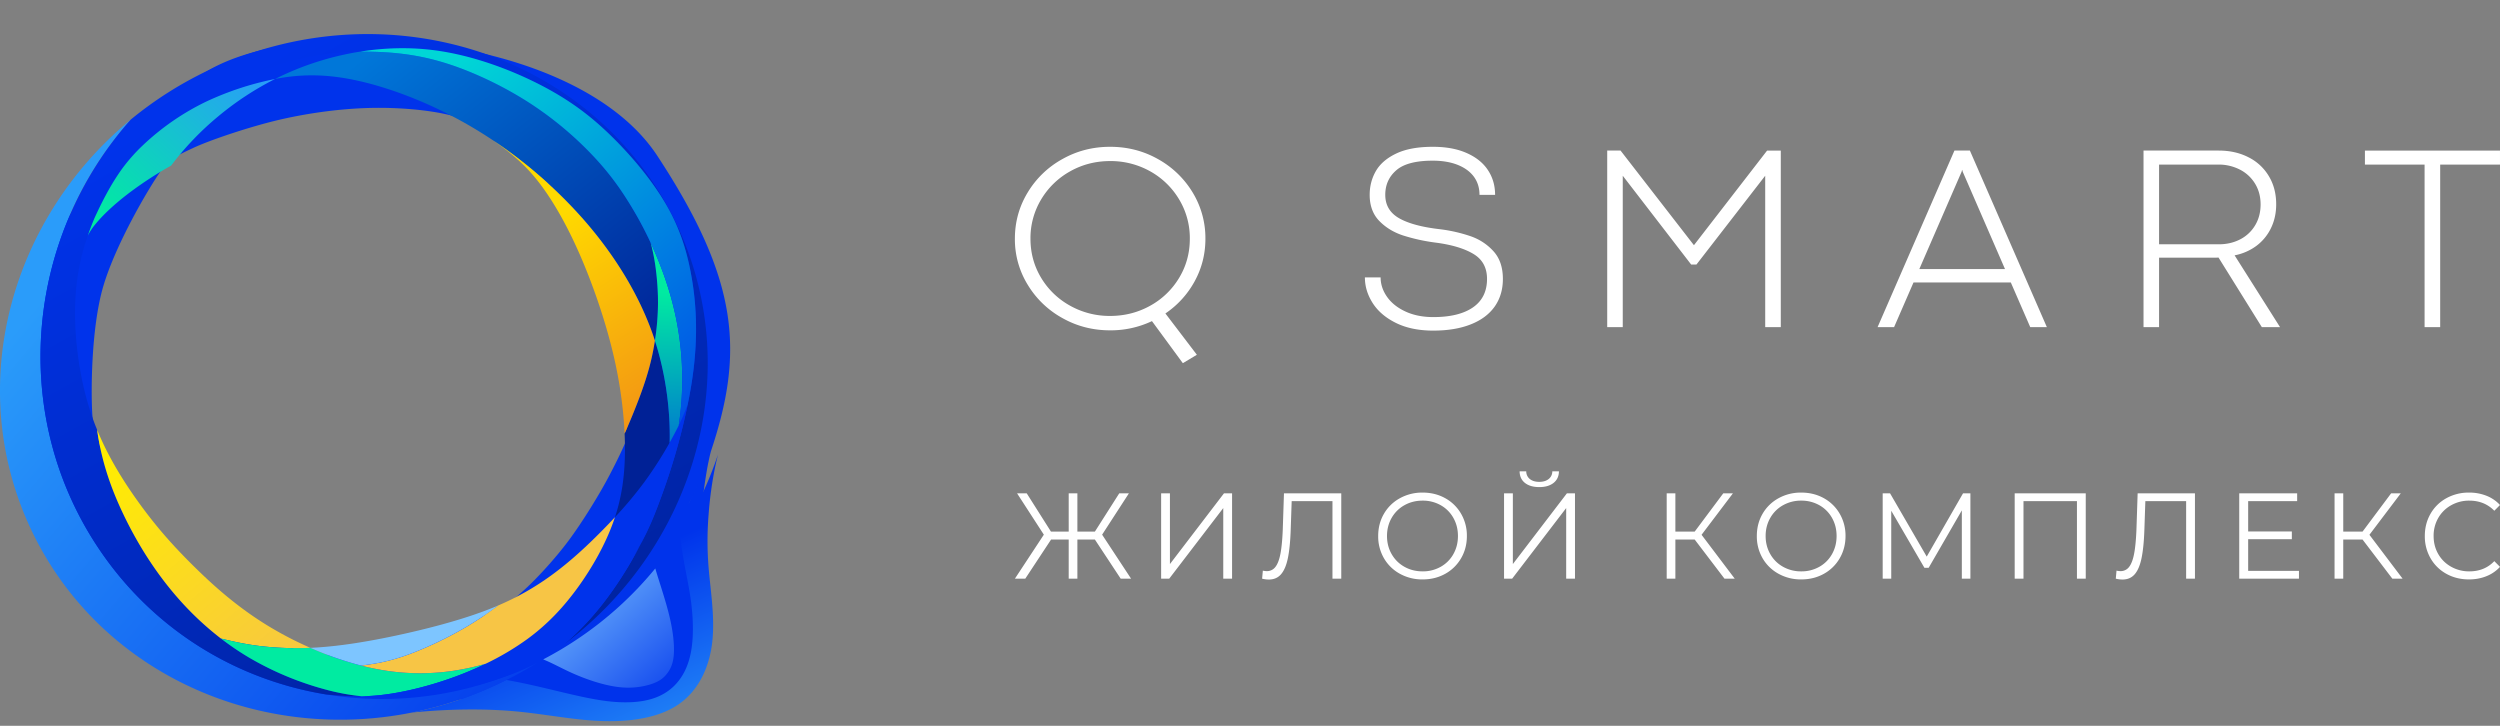 <svg width="217" height="63" viewBox="0 0 217 63" fill="none" xmlns="http://www.w3.org/2000/svg"><rect x="0" y="0" width="217" height="63" fill="#808080" stroke="none"/><path fill-rule="evenodd" clip-rule="evenodd" d="M12.89 11.078C2.28 19.822-1.766 33.306 4.182 45.668c5.948 12.362 18.45 18.05 31.911 15.203l-.005.001-.005.002h-.005l-.005.001-.005.001-.005.002h-.004l-.005.002h-.005l-.005.002h-.005l-.005.002h-.005l-.005.002-.01.002h-.005l-.005.002H36l-.005.002-.005.001-.005.001-.004.001-.005.001-.005.001-.005.001-.005.001-.005.001-.005.001-.005.001-.005.001-.005.001-.005.001-.005.001-.005.001-.005.001-.005.001-.004.001-.005.001H35.9l-.003.001-.005.001-.005.002h-.005l-.005.001-.005.001-.005.001-.005.002h-.005l-.005.001-.005.001-.005.002h-.005l-.005.001-.004.001-.005.002h-.005l-.005.002h-.005l-.005.002h-.005l-.005.002h-.005l-.005.001-.005.002c.498-.05.196-.037 1.569-.134 1.372-.097 4.856-.151 7.411.085 2.556.235 5.006.752 7.457.839 2.45.086 4.354.237 6.063-.902 1.708-1.138 2.674-3.07 2.968-5.21.293-2.139-.148-4-.32-5.931a33.46 33.46 0 01-.026-5.338c.113-1.463.41-3.369.584-4.198.176-.83.146-.658.225-.98l-.02.06c2.869-8.564 2.55-14.776-4.636-25.706C49.866 2.592 25.608 1.01 17.519 6.466c-8.09 5.456-2.932 2.7-4.63 4.612zm24.264 49.548h.01l-.005.001-.012.003-.011.003-.012.003-.005.001-.006.002-.012.003-.011.002-.012.003-.012.003-.011.003-.012.003-.011.002-.012.003-.011.003-.012.003-.011.003-.012.002-.023.006-.012.003-.011.003-.012.002-.011.003-.012.003-.011.002-.007.002-.005.001-.01.002.294-.073zm22.41-16.498l.002-.004-.002.004zm-22.94 16.626l-.01.003-.012.003-.011.002-.012.003-.011.002-.012.003-.011.003-.011.002-.012.003-.011.002h-.001l-.01.003-.012.002-.011.003-.012.003-.011.002-.012.003-.148.032-.011.003-.011.002-.006.001-.006.002-.011.002-.012.003-.011.002-.011.002-.012.003-.011.002-.011.003-.012.002-.011.003-.023.005-.012.002-.01.002.01-.002.012-.002.023-.005.011-.003.012-.002.01-.003.012-.002.012-.002.011-.003.011-.002.03-.007h.005l.01-.003.012-.003.012-.002.011-.003.011-.002.012-.003.068-.015.012-.002.011-.003.011-.002.012-.003.011-.002.16-.037zm25.01-21.364l.008-.022-.008.022zm-.096.279l.007-.022-.007.022zm-.076.214l.007-.021-.008.021zm-.032.086l.005-.012-.005.012zm0 0l-.007.021.007-.021zm-.023.064l.008-.022-.008.022zm-.023.064l.007-.022-.007.022zm0 0l-.008.021.008-.021zm-.008.021l-.008.022.008-.022zm-.008.022l-.008.02.008-.02zm-.024.064l.008-.022-.008.022zm-.016.042l.008-.021-.008.021zm-.056.15l.008-.022-.008.021zm-.016.042l.008-.021-.008.02zm-.163.418l-.004.01-.005.011-.004.01-.004.01-.004.011-.004.01-.004.01-.005.011-.004.01-.004.011-.004.01-.004.01-.009.022-.004.01-.02.052-.004.007-.001.003-.004.01-.005.011-.004.01-.008.021.008-.02.1-.25zm-.122.301l-.004.01-.005.011v.004l-.004.006-.004.01-.004.011-.005.01-.004.01-.004.011-.005.01-.004.01-.004.011-.004.01-.005.011.005-.01.004-.01.004-.011.005-.01.004-.01.004-.011.03-.073zm-.164.393l.016-.038-.016.038zm0 0l-.018.042-.013.03-.006.012-.018.042.018-.042.037-.084zm-.055.126l-.018.042.018-.042zm-.054.127l-.017.039-.002.003.002-.003.017-.04zm-.019.042l-.018.042.018-.042zm-.037.084l-.019.042-.018.042-.019.042-.002.005-.017.037-.019.041.02-.041.037-.084.037-.084zm-.112.251l.004-.01-.004.01zm-.02.042l-.018.042-.007.014-.013.028-.019.041-.018.04v.002l-.02.042-.02.042-.01.023-.009.018.02-.041.019-.042.02-.042.076-.167zm-.018.042l-.007.014-.013.028.02-.042zm-.116.25l-.02.042.02-.042zm-.04.083l-.002.007-.017.035-.02.042-.015.032-.004.01-.02.04-.02.042-.007.016-.013.026-.02.041-.02.04v.002l-.02.04.04-.082.02-.041.119-.25zm-.038.084l-.016.032.016-.032zm-.04.083l-.02.041-.007.016.027-.057zm-.1.207l-.02.041-.012.024-.008.017-.02.042-.021.041-.004.008-.016.033.016-.033.004-.008.02-.041.061-.124zm-.02.041l-.012.024-.008.017.02-.04zm-.082.166l-.02.04.02-.04zm-.04.082l-.021.041-.02.041-.01.017-.012.024-.02.041-.021.041-.021.041-.021.041-.042.082-.022.041-.004.01-.017.031-.021.04v.001l-.018.034-.004.007-.021.04-.022.041-.009.018-.012.023-.022.04.022-.04.012-.023.01-.018.021-.04.022-.041.273-.533zm-.384.742l.002-.004-.002.004zm-.022.04l.005-.01-.005.01zm-.032.061l.005-.01-.005.01zm-.006.01l.005-.009-.005.01zm0 0l-.005.01.005-.01zM36.306 60.826l.011-.003.011-.002-.022.005zm.034-.008l.011-.002.012-.003.011-.002.011-.003h.003l.009-.002.011-.003.012-.002.011-.003-.091.02zm.148-.032l.011-.003.01-.002h.002l.011-.003.012-.003.011-.002.011-.003.012-.003.011-.002.011-.003.012-.002.011-.003.012-.003-.137.032zm-.011.002l-.012.003.012-.003zm23.1-16.684zm.006-.01l.005-.01-.005.01zm.005-.01l.006-.011-.006.01zm.006-.011l.005-.01-.005.01zm.005-.01l.006-.01-.006.01zm.006-.01l.005-.01-.005.01zm.01-.02l.006-.01-.006.01zm.006-.01l.005-.01-.005.01zm.005-.01l.006-.01-.006.01zm.008-.015l.003-.006-.003.006zm.003-.006l.005-.01-.005.01zm.005-.01l.006-.01-.006.01zm.006-.01l.005-.01-.005.01zm.137-.26l.017-.033.004-.009.022-.04.042-.083.02-.04.021-.041-.126.245zm.148-.288l.02-.04.013-.025.008-.017.02-.041.022-.041-.083.164zm.601-1.254l.014-.031-.014.03zm.289-.658l.002-.004-.002.004zm.002-.004l.018-.043-.018.043zm.018-.043l.017-.042-.017.042zm.017-.042l.01-.02-.01.02zm.01-.02l.008-.022-.009.021zm.008-.022l.018-.042-.018.042zm.018-.042l.017-.043-.017.043zm-.254.59l-.019.042.02-.042zm-.131.293l-.02.042.02-.042zm-.058.125l-.018.04.018-.04zm-.116.25l-.003.007.003-.007zm-.02.042l-.02.042.02-.042zm-.04.083l-.019.042.02-.042zm-.119.249l-.02.041.02-.041zm-.394.78l-.018.035.018-.034zm1.181-2.532l.005-.01.004-.01.004-.01-.013.03zm.016-.038l.002-.003.004-.01.004-.01-.01.023zm.035-.086l.005-.01.005-.014.003-.007.004-.01.005-.01.012-.032-.034.083zm.038-.093l.009-.021.004-.01.004-.01.017-.042.004-.01-.038.093zm.042-.104l.004-.01.005-.01.004-.011.004-.01-.017.04zm.188-.481l.005-.013-.005.013zm.005-.013l.003-.009-.003.01zm.011-.03l.008-.021-.008.021zm.008-.021l.008-.022-.008.022zm.008-.022l.008-.02-.008.02zm.008-.02l.007-.018-.007.017zm.007-.018l.001-.004-.001.004zm.001-.004l.008-.022-.008.022zm.008-.022l.008-.02-.008.02zm.016-.042l.008-.021-.008.02zm.016-.043v-.001.001zm0-.001l.008-.02-.008.02zm.04-.105l.002-.007-.003.006zm.002-.007l.005-.015-.005.015zm.005-.015l.008-.021-.008.021zm.016-.043l.008-.021-.008.021zm.02-.054l.003-.01-.003.01zm.003-.01l.008-.021-.008.021zm.008-.021l.008-.022-.008.022zm.008-.022l.007-.02-.007.02zm.015-.042l.006-.017-.006.017zm.006-.017l.002-.005-.002.005zm.002-.005l.007-.021-.007.021zm.007-.021l.008-.022-.008.022zm.008-.022l.008-.02-.008.02zm.008-.02l.007-.022-.007.021zm.007-.022l.008-.022-.008.022zm.008-.022zm0 0l.008-.021-.008.02zm.008-.021l.007-.022-.008.022zm.007-.022l.008-.021-.008.021zm.015-.043l.008-.021-.008.021zm.008-.021l.002-.006-.002.006zm.002-.006l.005-.015-.005.015zm.005-.015l.008-.022-.008.022zm.008-.022l.007-.021-.007.021zm.007-.021l.008-.022-.008.022zm.008-.022l.007-.021-.007.021zm.007-.021l.004-.012-.004.012zm.004-.012l.003-.01-.003.01zm.003-.01l.008-.021-.008.021zm.008-.021l.007-.022-.007.022zm.007-.022l.008-.021-.008.021zm.008-.021l.007-.022-.007.022zm.007-.022l.006-.016-.006.016zm.006-.016l.001-.005-.001.005zm.009-.027l.007-.021-.007.021zm.007-.021l.007-.022-.007.022zm.007-.022l.008-.021-.008.021zm.008-.021l.007-.022-.008.022zm.007-.022zm0 0l.007-.021-.007.02zm.007-.021l.007-.022-.007.022zM24.373 10.367c2.58-.59 5.312-.94 7.77-.998 2.46-.057 4.931.176 6.586.551 1.655.375 2.78.891 3.646 1.371.865.48 1.473.924 2.08 1.368.3.235.411.309.96.806.55.496 1.578 1.561 2.507 2.93.929 1.37 1.973 3.237 3.023 5.709 1.051 2.472 2.176 5.844 2.781 8.484.605 2.64.685 5.317.775 7.335-.501 1.127-.757 1.718-1.613 3.354-.855 1.635-2.336 4.038-3.522 5.631s-2.764 3.297-3.791 4.234c-1.028.937-1.322 1.151-2.047 1.7-.378.162.197-.043-1.18.473-1.375.516-5.223 1.76-7.766 2.3-2.544.54-5.897 1.224-6.984 1.296-1.086.072-.445.027-.663.037-1.265-.556-1.677-.7-3.605-1.867-1.927-1.168-5.114-4.04-6.866-5.779-1.752-1.739-3.232-3.436-4.62-5.35-1.387-1.914-2.655-3.92-3.668-6.388-.06-.445.002.542-.147-1.367-.149-1.91-.142-7.671.929-11.326 1.07-3.655 3.91-8.475 4.954-9.965 1.044-1.49.458-.64.69-.945.688-.387.686-.423 2.163-1.117 1.478-.694 5.027-1.887 7.607-2.477z" fill="#0033EB"/><path fill-rule="evenodd" clip-rule="evenodd" d="M8.422 47.393C.758 35.736 2.33 20.53 11.342 10.388c-10.61 8.745-14.5 23.407-8.553 35.765 7.053 14.659 25.273 20.525 40.697 13.103a32.958 32.958 0 003.126-1.718c-1.103.594-2.303 1.051-3.44 1.422A30.141 30.141 0 0128.3 60.278c-7.873-1.29-15.162-5.712-19.878-12.885z" fill="url(#paint0_linear)"/><path fill-rule="evenodd" clip-rule="evenodd" d="M11.342 10.388C2.331 20.53.758 35.736 8.422 47.393c4.716 7.173 12.005 11.596 19.877 12.885.989.087 1.977.175 3.095.157-.836-.083-1.72-.23-2.693-.468a26.992 26.992 0 01-7.015-2.848 24.27 24.27 0 01-2.508-1.694 26.396 26.396 0 01-3.804-3.591c-1.846-2.12-3.41-4.566-4.656-7.17C9.646 42.42 8.81 40.061 8.43 37.31a22.74 22.74 0 01-.446-1.18c-1.03-2.968-1.493-6.36-1.47-9.172.021-2.495.425-4.534 1.103-6.499a23.927 23.927 0 01.59-1.537c.81-1.927 1.881-3.803 3.24-5.456 1.543-1.876 3.459-3.462 5.913-4.877 2.454-1.414 5.448-2.656 8.101-3.343a23.77 23.77 0 015.788-.765c2.05-.325 4.217-.405 6.393-.128 3.397.433 6.813 1.737 9.419 3.098 2.605 1.36 4.4 2.778 6.121 4.48 1.72 1.7 3.367 3.684 4.532 5.647 1.166 1.962 1.85 3.901 2.283 6.288.434 2.387.616 5.221.136 8.706-.114.82-.264 1.677-.443 2.549a56.183 56.183 0 01-2.386 8.245l-.005.016a30.88 30.88 0 01-.48 1.28 23.189 23.189 0 01-1.34 2.808 32.94 32.94 0 01-1.828 3.09c-1.163 1.743-2.213 2.986-3.274 4.06a20.76 20.76 0 01-1.374 1.276c11.424-8.619 15.783-23.85 9.638-36.62C51.588 4.616 33.368-1.249 17.944 6.172a32.569 32.569 0 00-6.602 4.215z" fill="url(#paint1_linear)"/><path fill-rule="evenodd" clip-rule="evenodd" d="M16.719 49.05c-1.752-1.74-3.131-3.299-4.62-5.351-1.287-1.776-2.655-3.92-3.667-6.388.379 2.75 1.215 5.11 2.288 7.352 1.245 2.605 2.81 5.052 4.655 7.17a26.39 26.39 0 003.804 3.593c1.029.244 2.058.489 3.418.653a26.83 26.83 0 004.34.152 31.255 31.255 0 01-3.604-1.866c-2.737-1.658-4.862-3.577-6.614-5.316z" fill="url(#paint2_linear)"/><path fill-rule="evenodd" clip-rule="evenodd" d="M26.936 56.231a26.776 26.776 0 01-4.34-.152c-1.36-.164-2.39-.409-3.418-.654a24.272 24.272 0 002.508 1.694 26.991 26.991 0 007.015 2.848 19.28 19.28 0 002.693.468 17.677 17.677 0 001.743-.115c1.898-.219 4.225-.787 6.47-1.622a29.586 29.586 0 002.55-1.086c-.292.084-.588.163-.884.235-2.748.67-5.628.82-8.742.195a22.737 22.737 0 01-1.183-.27 29.032 29.032 0 01-4.412-1.54z" fill="#00EBA1"/><path fill-rule="evenodd" clip-rule="evenodd" d="M39.607 58.698c-2.245.836-4.571 1.403-6.47 1.622a17.55 17.55 0 01-1.742.115 20.33 20.33 0 002.83.07 36.769 36.769 0 004.92-.537c1.47-.26 2.678-.57 3.972-.99l.055-.018a30.595 30.595 0 003.675-1.57c.744-.471 1.463-.97 2.157-1.493.467-.394.921-.82 1.373-1.277 1.062-1.073 2.112-2.316 3.274-4.06a32.939 32.939 0 001.829-3.089 20.803 20.803 0 01-2.013 2.929c-1.281 1.572-2.747 2.983-4.788 4.284a25.443 25.443 0 01-6.521 2.928c-.826.4-1.682.763-2.55 1.086z" fill="#0033EB"/><path fill-rule="evenodd" clip-rule="evenodd" d="M32.531 58.042c3.114.624 5.993.475 8.741-.195.297-.073.592-.151.885-.235a23.392 23.392 0 003.633-2.154c1.776-1.301 3.164-2.8 4.403-4.518 1.238-1.719 2.328-3.657 3.028-5.594.054-.15.106-.301.156-.452a52.2 52.2 0 01-1.155 1.204c-1.348 1.365-2.778 2.69-4.395 3.861a23.276 23.276 0 01-4.585 2.596 29.435 29.435 0 01-2.844 1.902c-1.825 1.071-3.825 1.976-5.363 2.5-1.537.525-2.612.67-3.687.815.397.102.792.192 1.183.27z" fill="#F7C545"/><path fill-rule="evenodd" clip-rule="evenodd" d="M35.035 56.958c1.538-.525 3.538-1.43 5.363-2.5a29.425 29.425 0 002.844-1.902c-.378.161-.77.319-1.18.472-2.342.879-5.223 1.617-7.767 2.157-2.543.54-4.748.88-6.696 1.01-.225.015-.446.027-.663.036a29.032 29.032 0 004.412 1.54c1.074-.144 2.15-.289 3.687-.813z" fill="#7DC5FF"/><path fill-rule="evenodd" clip-rule="evenodd" d="M54.246 39.109c-.011 2.18-.277 3.996-.867 5.785a34.7 34.7 0 002.554-3.055 34.229 34.229 0 002.195-3.422l.004-.227c.036-2.26-.247-5.412-1.285-8.623l-.04.254c-.205 1.237-.51 2.538-1.223 4.47a56.89 56.89 0 01-1.368 3.345c.023.507.032.998.03 1.473z" fill="#002196"/><path fill-rule="evenodd" clip-rule="evenodd" d="M58.545 37.65c-.125.237-.265.495-.418.767-.06 2.261-.446 3.611-.9 4.883-.467 1.315-1.006 2.546-1.545 3.777a38.455 38.455 0 001.617-3.694l.006-.016a56.196 56.196 0 002.386-8.245l-.125.322c-.116.297-.303.77-.653 1.484a26.9 26.9 0 01-.367.721z" fill="#0033EB"/><path fill-rule="evenodd" clip-rule="evenodd" d="M56.845 29.567c.177-1.145.266-2.236.268-3.295a22.96 22.96 0 00-.215-3.084 17.434 17.434 0 00-.421-2.116 31.681 31.681 0 00-1.686-3.158c-.835-1.378-1.77-2.725-3.166-4.229a30.09 30.09 0 00-5.463-4.618C43.95 7.615 41.378 6.37 39.08 5.61c-2.297-.761-4.32-1.039-6.487-1.111-.442-.015-.89-.021-1.345-.016a25.415 25.415 0 00-3.323.76c-1.448.436-2.79.979-4.046 1.613 2.054-.396 4.16-.473 6.841.079 3.007.618 6.739 2.026 10.287 4.122a38.33 38.33 0 011.797 1.131 40.398 40.398 0 017.838 6.853c2.722 3.104 4.803 6.526 6.005 9.938.069.196.135.393.198.589z" fill="url(#paint3_linear)"/><path fill-rule="evenodd" clip-rule="evenodd" d="M14.856 14.371a25.489 25.489 0 014.115-4.295 26.092 26.092 0 014.909-3.221 26.014 26.014 0 00-5.992 1.969 21.69 21.69 0 00-5.504 3.803 15.238 15.238 0 00-1.83 2.082c-.414.585-.775 1.16-1.116 1.765a30.6 30.6 0 00-.964 1.876c-.09.19-.18.381-.268.573a25.595 25.595 0 00-.589 1.537 5.29 5.29 0 01.683-1.024c.579-.705 1.568-1.685 3.052-2.795a32.718 32.718 0 013.504-2.27z" fill="url(#paint4_linear)"/><path fill-rule="evenodd" clip-rule="evenodd" d="M56.847 29.567c1.038 3.211 1.32 6.362 1.285 8.623l-.005.227a33.4 33.4 0 00.787-1.49 26.39 26.39 0 00-.088-8.53c-.403-2.308-1.068-4.296-1.767-5.995-.19-.463-.384-.905-.58-1.33a17.411 17.411 0 01.422 2.116c.116.848.215 1.948.213 3.084a21.722 21.722 0 01-.267 3.295z" fill="url(#paint5_linear)"/><path fill-rule="evenodd" clip-rule="evenodd" d="M58.824 28.398a26.387 26.387 0 01.088 8.53c.35-.713.536-1.187.653-1.484l.124-.322c.18-.872.33-1.728.442-2.549.481-3.485.299-6.319-.135-8.706-.433-2.386-1.117-4.326-2.283-6.288-1.165-1.963-2.811-3.947-4.532-5.648-1.72-1.7-3.516-3.118-6.121-4.48-2.606-1.36-6.022-2.664-9.42-3.097-2.175-.277-4.343-.197-6.392.128.455-.005.903.001 1.345.016 2.167.072 4.19.35 6.487 1.11 2.297.762 4.869 2.007 7.082 3.46a30.082 30.082 0 015.463 4.618c1.395 1.503 2.33 2.85 3.165 4.228a31.692 31.692 0 012.267 4.488c.699 1.7 1.364 3.688 1.767 5.995z" fill="url(#paint6_linear)"/><path fill-rule="evenodd" clip-rule="evenodd" d="M56.647 28.978c-1.201-3.412-3.282-6.834-6.005-9.938a40.394 40.394 0 00-7.837-6.852l.214.153c.275.198.621.445 1.007.747.3.236.625.504.96.806.763.691 1.578 1.562 2.507 2.931.928 1.369 1.972 3.236 3.023 5.709 1.05 2.472 2.108 5.55 2.78 8.484.538 2.346.83 4.6.919 6.618a56.844 56.844 0 001.367-3.345c.712-1.932 1.018-3.232 1.223-4.47l.04-.254a23.975 23.975 0 00-.198-.589z" fill="url(#paint7_linear)"/><path fill-rule="evenodd" clip-rule="evenodd" d="M47.673 59.816c-1.183-.282-2.43-.57-3.712-.793a32.555 32.555 0 01-8.182 2.823 58.728 58.728 0 011.569-.133c2.194-.155 4.856-.202 7.411.034 2.556.235 5.006.753 7.456.839 2.45.086 4.901-.259 6.61-1.397 1.708-1.139 2.674-3.07 2.967-5.21.294-2.139-.086-4.485-.259-6.417a28.372 28.372 0 01-.025-4.913 32.36 32.36 0 01.584-4.198c.07-.331.146-.658.224-.98a31.075 31.075 0 01-3.291 6.91c.044.404.094.796.148 1.17.242 1.678.574 3.014.772 4.4.199 1.388.263 2.827.122 4.035-.14 1.209-.488 2.185-1.055 2.969-.567.783-1.354 1.373-2.41 1.7-1.056.325-2.38.387-3.887.206-1.507-.181-3.194-.605-5.042-1.045z" fill="url(#paint8_linear)"/><path fill-rule="evenodd" clip-rule="evenodd" d="M47.15 57.235c.758.31 1.481.707 2.225 1.055.923.432 1.878.788 2.772 1.034.894.245 1.727.38 2.528.364.8-.016 1.57-.183 2.114-.402.545-.218.865-.49 1.134-.847.27-.358.487-.802.555-1.518.069-.716-.012-1.704-.223-2.76-.21-1.057-.552-2.181-.9-3.28-.16-.51-.323-1.015-.476-1.54A31.111 31.111 0 0150.2 55.42a31.258 31.258 0 01-3.05 1.815z" fill="url(#paint9_linear)"/><path d="M104.63 20.72c0 1.323-.309 2.55-.927 3.684a7.952 7.952 0 01-2.546 2.804l2.73 3.585-1.217.73-2.68-3.65a8.357 8.357 0 01-3.633.8c-1.498 0-2.879-.353-4.142-1.065a8.057 8.057 0 01-3.008-2.888 7.525 7.525 0 01-1.115-4c0-1.458.371-2.797 1.115-4.02a8.037 8.037 0 013.008-2.892c1.263-.712 2.644-1.066 4.142-1.066 1.506 0 2.89.354 4.154 1.066a8.098 8.098 0 013.008 2.892 7.626 7.626 0 011.111 4.02zm-15.185 0c0 1.238.31 2.373.927 3.396a6.688 6.688 0 002.52 2.423 7.01 7.01 0 003.465.884c1.26 0 2.417-.296 3.477-.884a6.682 6.682 0 002.516-2.423c.618-1.023.927-2.158.927-3.396a6.51 6.51 0 00-.927-3.408 6.731 6.731 0 00-2.516-2.443 7.005 7.005 0 00-3.477-.888c-1.252 0-2.41.296-3.466.889a6.737 6.737 0 00-2.519 2.442 6.508 6.508 0 00-.927 3.408zm34.966 7.977c-1.267 0-2.351-.224-3.243-.666-.895-.442-1.564-1.015-2.018-1.723-.45-.707-.677-1.45-.677-2.23h1.365c0 .592.184 1.153.556 1.684.371.53.903.954 1.6 1.277.696.323 1.502.484 2.417.484 1.482 0 2.628-.28 3.442-.842.814-.565 1.221-1.388 1.221-2.47 0-.976-.395-1.7-1.186-2.172-.79-.473-1.885-.8-3.281-.981a16.01 16.01 0 01-2.821-.62c-.825-.272-1.513-.692-2.069-1.265-.551-.569-.829-1.323-.829-2.261 0-.762.184-1.454.547-2.081.368-.627.963-1.13 1.78-1.515.818-.385 1.87-.574 3.161-.574 1.13 0 2.104.177 2.918.535.813.358 1.431.846 1.85 1.477.419.627.63 1.346.63 2.158h-1.354c0-.604-.16-1.123-.485-1.57-.324-.442-.794-.784-1.404-1.03-.61-.242-1.334-.366-2.167-.366-1.475 0-2.531.277-3.168.835-.638.554-.955 1.265-.955 2.13 0 .893.399 1.57 1.197 2.028.798.457 1.979.777 3.544.957a13.17 13.17 0 012.656.604c.79.273 1.455.712 1.999 1.312.544.6.813 1.4.813 2.4 0 .923-.238 1.723-.711 2.396-.474.67-1.166 1.189-2.074 1.546-.907.362-1.995.543-3.254.543zm15.095-15.628h1.158l6.368 8.212.011-.011 6.341-8.2h1.189v15.323h-1.353V15.254l-5.969 7.708h-.458l-5.938-7.708v13.139h-1.349V13.069zm36.718 15.324l-1.686-3.877h-8.445l-1.686 3.877h-1.432l6.67-15.324h1.341l6.681 15.324h-1.443zm-9.627-5.039h7.436l-3.665-8.438-.047-.17h-.011l-.047.17-3.666 8.438zM192.59 13.07c.962 0 1.819.193 2.578.581a4.269 4.269 0 011.768 1.639c.426.704.637 1.519.637 2.442 0 .762-.152 1.45-.453 2.07a4.171 4.171 0 01-1.264 1.538 4.63 4.63 0 01-1.893.823l3.943 6.23h-1.58l-3.759-6.038a5.713 5.713 0 01-.427.012h-4.733v6.027h-1.349V13.069h6.532zm0 8.135c.693 0 1.314-.146 1.866-.434a3.203 3.203 0 001.295-1.223c.313-.527.469-1.128.469-1.805 0-.665-.156-1.265-.473-1.788a3.283 3.283 0 00-1.318-1.23 4.03 4.03 0 00-1.886-.44h-5.136v6.92h5.183zm17.864-6.92h-5.179V13.07h11.724v1.216h-5.191v14.108h-1.354V14.285zM95.035 46.832h-1.518v3.398h-.754v-3.398h-1.53l-2.24 3.398h-.901l2.513-3.821-2.325-3.59h.838l2.105 3.325h1.54V42.82h.754v3.324h1.519l2.115-3.324h.838l-2.325 3.589 2.514 3.822h-.901l-2.242-3.399zm5.751-4.012h.764v6.14l4.692-6.14h.702v7.41h-.765V44.1l-4.692 6.13h-.701v-7.41zm15.636 0v7.41h-.764v-6.733h-3.54l-.084 2.478c-.035 1.023-.117 1.847-.246 2.472-.129.624-.327 1.09-.592 1.397-.265.307-.618.46-1.058.46-.188 0-.384-.024-.586-.074l.063-.698c.118.028.234.042.345.042a.906.906 0 00.749-.37c.192-.248.337-.63.435-1.15.097-.518.164-1.204.199-2.058l.105-3.176h4.974zm7.059 7.474a3.991 3.991 0 01-1.974-.492 3.57 3.57 0 01-1.382-1.35 3.766 3.766 0 01-.498-1.927c0-.713.166-1.355.498-1.927a3.568 3.568 0 011.382-1.35 3.991 3.991 0 011.974-.492c.727 0 1.381.163 1.964.487a3.582 3.582 0 011.377 1.35 3.76 3.76 0 01.503 1.932c0 .713-.167 1.357-.503 1.932a3.58 3.58 0 01-1.377 1.35c-.583.325-1.237.487-1.964.487zm0-.699a3.13 3.13 0 001.571-.397 2.854 2.854 0 001.1-1.1c.265-.47.398-.994.398-1.573s-.133-1.103-.398-1.572a2.854 2.854 0 00-1.1-1.101 3.131 3.131 0 00-1.571-.397c-.579 0-1.104.132-1.576.397a2.887 2.887 0 00-1.11 1.101c-.269.47-.403.993-.403 1.572 0 .579.134 1.103.403 1.572.269.47.639.837 1.11 1.101.472.265.997.397 1.576.397zm7.07-6.775h.765v6.14l4.692-6.14h.701v7.41h-.764V44.1l-4.692 6.13h-.702v-7.41zm3.058-.54c-.523 0-.937-.12-1.241-.36-.304-.24-.459-.576-.466-1.006h.576a.838.838 0 00.314.667c.203.162.475.244.817.244.335 0 .606-.082.812-.244a.83.83 0 00.319-.667h.576c-.007.43-.164.766-.471 1.006-.307.24-.719.36-1.236.36zm13.49 4.552h-1.676v3.398h-.754v-7.41h.754v3.324h1.676l2.482-3.324h.838l-2.723 3.6 2.88 3.81h-.89l-2.587-3.398zm9.248 3.462a3.991 3.991 0 01-1.974-.492 3.58 3.58 0 01-1.383-1.35 3.775 3.775 0 01-.497-1.927c0-.713.166-1.355.497-1.927a3.578 3.578 0 011.383-1.35 3.991 3.991 0 011.974-.492c.726 0 1.381.163 1.964.487a3.582 3.582 0 011.377 1.35 3.77 3.77 0 01.503 1.932c0 .713-.168 1.357-.503 1.932a3.58 3.58 0 01-1.377 1.35c-.583.325-1.238.487-1.964.487zm0-.699a3.13 3.13 0 001.571-.397 2.86 2.86 0 001.1-1.1c.265-.47.398-.994.398-1.573s-.133-1.103-.398-1.572a2.861 2.861 0 00-1.1-1.101 3.134 3.134 0 00-1.571-.397 3.16 3.16 0 00-1.576.397 2.873 2.873 0 00-1.11 1.101c-.269.47-.404.993-.404 1.572 0 .579.135 1.103.404 1.572.268.47.638.837 1.11 1.101a3.16 3.16 0 001.576.397zm14.684-6.775v7.41h-.744v-5.928l-2.88 4.986h-.367l-2.88-4.954v5.896h-.743v-7.41h.639l3.183 5.494 3.153-5.494h.639zm10.012 0v7.41h-.764v-6.733h-4.64v6.733h-.764v-7.41h6.168zm9.479 0v7.41h-.765v-6.733h-3.54l-.084 2.478c-.034 1.023-.117 1.847-.246 2.472-.129.624-.326 1.09-.591 1.397-.266.307-.618.46-1.058.46-.189 0-.384-.024-.587-.074l.063-.698c.119.028.234.042.346.042a.906.906 0 00.749-.37c.192-.248.336-.63.434-1.15.098-.518.164-1.204.199-2.058l.105-3.176h4.975zm9.028 6.733v.678h-5.184V42.82h5.027v.677h-4.252v2.636h3.791v.667h-3.791v2.753h4.409zm5.519-2.72h-1.675v3.398h-.754V42.82h.754v3.324h1.675l2.482-3.324h.838l-2.723 3.6 2.881 3.81h-.891l-2.587-3.398zm9.238 3.461c-.726 0-1.381-.162-1.964-.487a3.547 3.547 0 01-1.372-1.35 3.804 3.804 0 01-.497-1.932c0-.713.166-1.357.497-1.932a3.541 3.541 0 011.377-1.35 3.998 3.998 0 011.969-.487 4.04 4.04 0 011.509.276c.46.183.852.451 1.173.804l-.493.498c-.572-.586-1.295-.879-2.168-.879a3.16 3.16 0 00-1.581.402 2.924 2.924 0 00-1.116 1.101 3.085 3.085 0 00-.403 1.567c0 .579.135 1.101.403 1.567.269.466.641.833 1.116 1.1a3.158 3.158 0 001.581.403c.88 0 1.603-.296 2.168-.889l.493.498a3.166 3.166 0 01-1.179.81c-.464.186-.968.28-1.513.28z" fill="#fff"/><defs><linearGradient id="paint0_linear" x1="2.698" y1="26.964" x2="48.277" y2="65.931" gradientUnits="userSpaceOnUse"><stop stop-color="#2A9CFA"/><stop offset="1" stop-color="#0033EB"/></linearGradient><linearGradient id="paint1_linear" x1="12.792" y1="11.099" x2="44.217" y2="67.339" gradientUnits="userSpaceOnUse"><stop stop-color="#0033EB"/><stop offset="1" stop-color="#002196"/></linearGradient><linearGradient id="paint2_linear" x1="11.037" y1="37.677" x2="27.57" y2="57.709" gradientUnits="userSpaceOnUse"><stop stop-color="#FFED00"/><stop offset="1" stop-color="#F7C545"/></linearGradient><linearGradient id="paint3_linear" x1="32.088" y1="4.48" x2="54.605" y2="32.691" gradientUnits="userSpaceOnUse"><stop stop-color="#0077D9"/><stop offset="1" stop-color="#002196"/></linearGradient><linearGradient id="paint4_linear" x1="23.378" y1="6.855" x2="10.849" y2="20.878" gradientUnits="userSpaceOnUse"><stop stop-color="#2A9CFA"/><stop offset="1" stop-color="#00EBA1"/></linearGradient><linearGradient id="paint5_linear" x1="58.107" y1="25.351" x2="58.827" y2="46.687" gradientUnits="userSpaceOnUse"><stop stop-color="#00EBA1"/><stop offset="1" stop-color="#0033EB"/></linearGradient><linearGradient id="paint6_linear" x1="41.065" y1="4.33" x2="69.45" y2="37.607" gradientUnits="userSpaceOnUse"><stop stop-color="#00D6D6"/><stop offset="1" stop-color="#0033EB"/></linearGradient><linearGradient id="paint7_linear" x1="53.321" y1="15.716" x2="66.653" y2="36.786" gradientUnits="userSpaceOnUse"><stop stop-color="#FFD900"/><stop offset="1" stop-color="#EF7F1A"/></linearGradient><linearGradient id="paint8_linear" x1="60.645" y1="45.819" x2="68.478" y2="63.281" gradientUnits="userSpaceOnUse"><stop stop-color="#0033EB"/><stop offset="1" stop-color="#2A9CFA"/></linearGradient><linearGradient id="paint9_linear" x1="47.15" y1="49.342" x2="59.032" y2="62.704" gradientUnits="userSpaceOnUse"><stop stop-color="#7DC5FF"/><stop offset="1" stop-color="#0033EB"/></linearGradient></defs></svg>